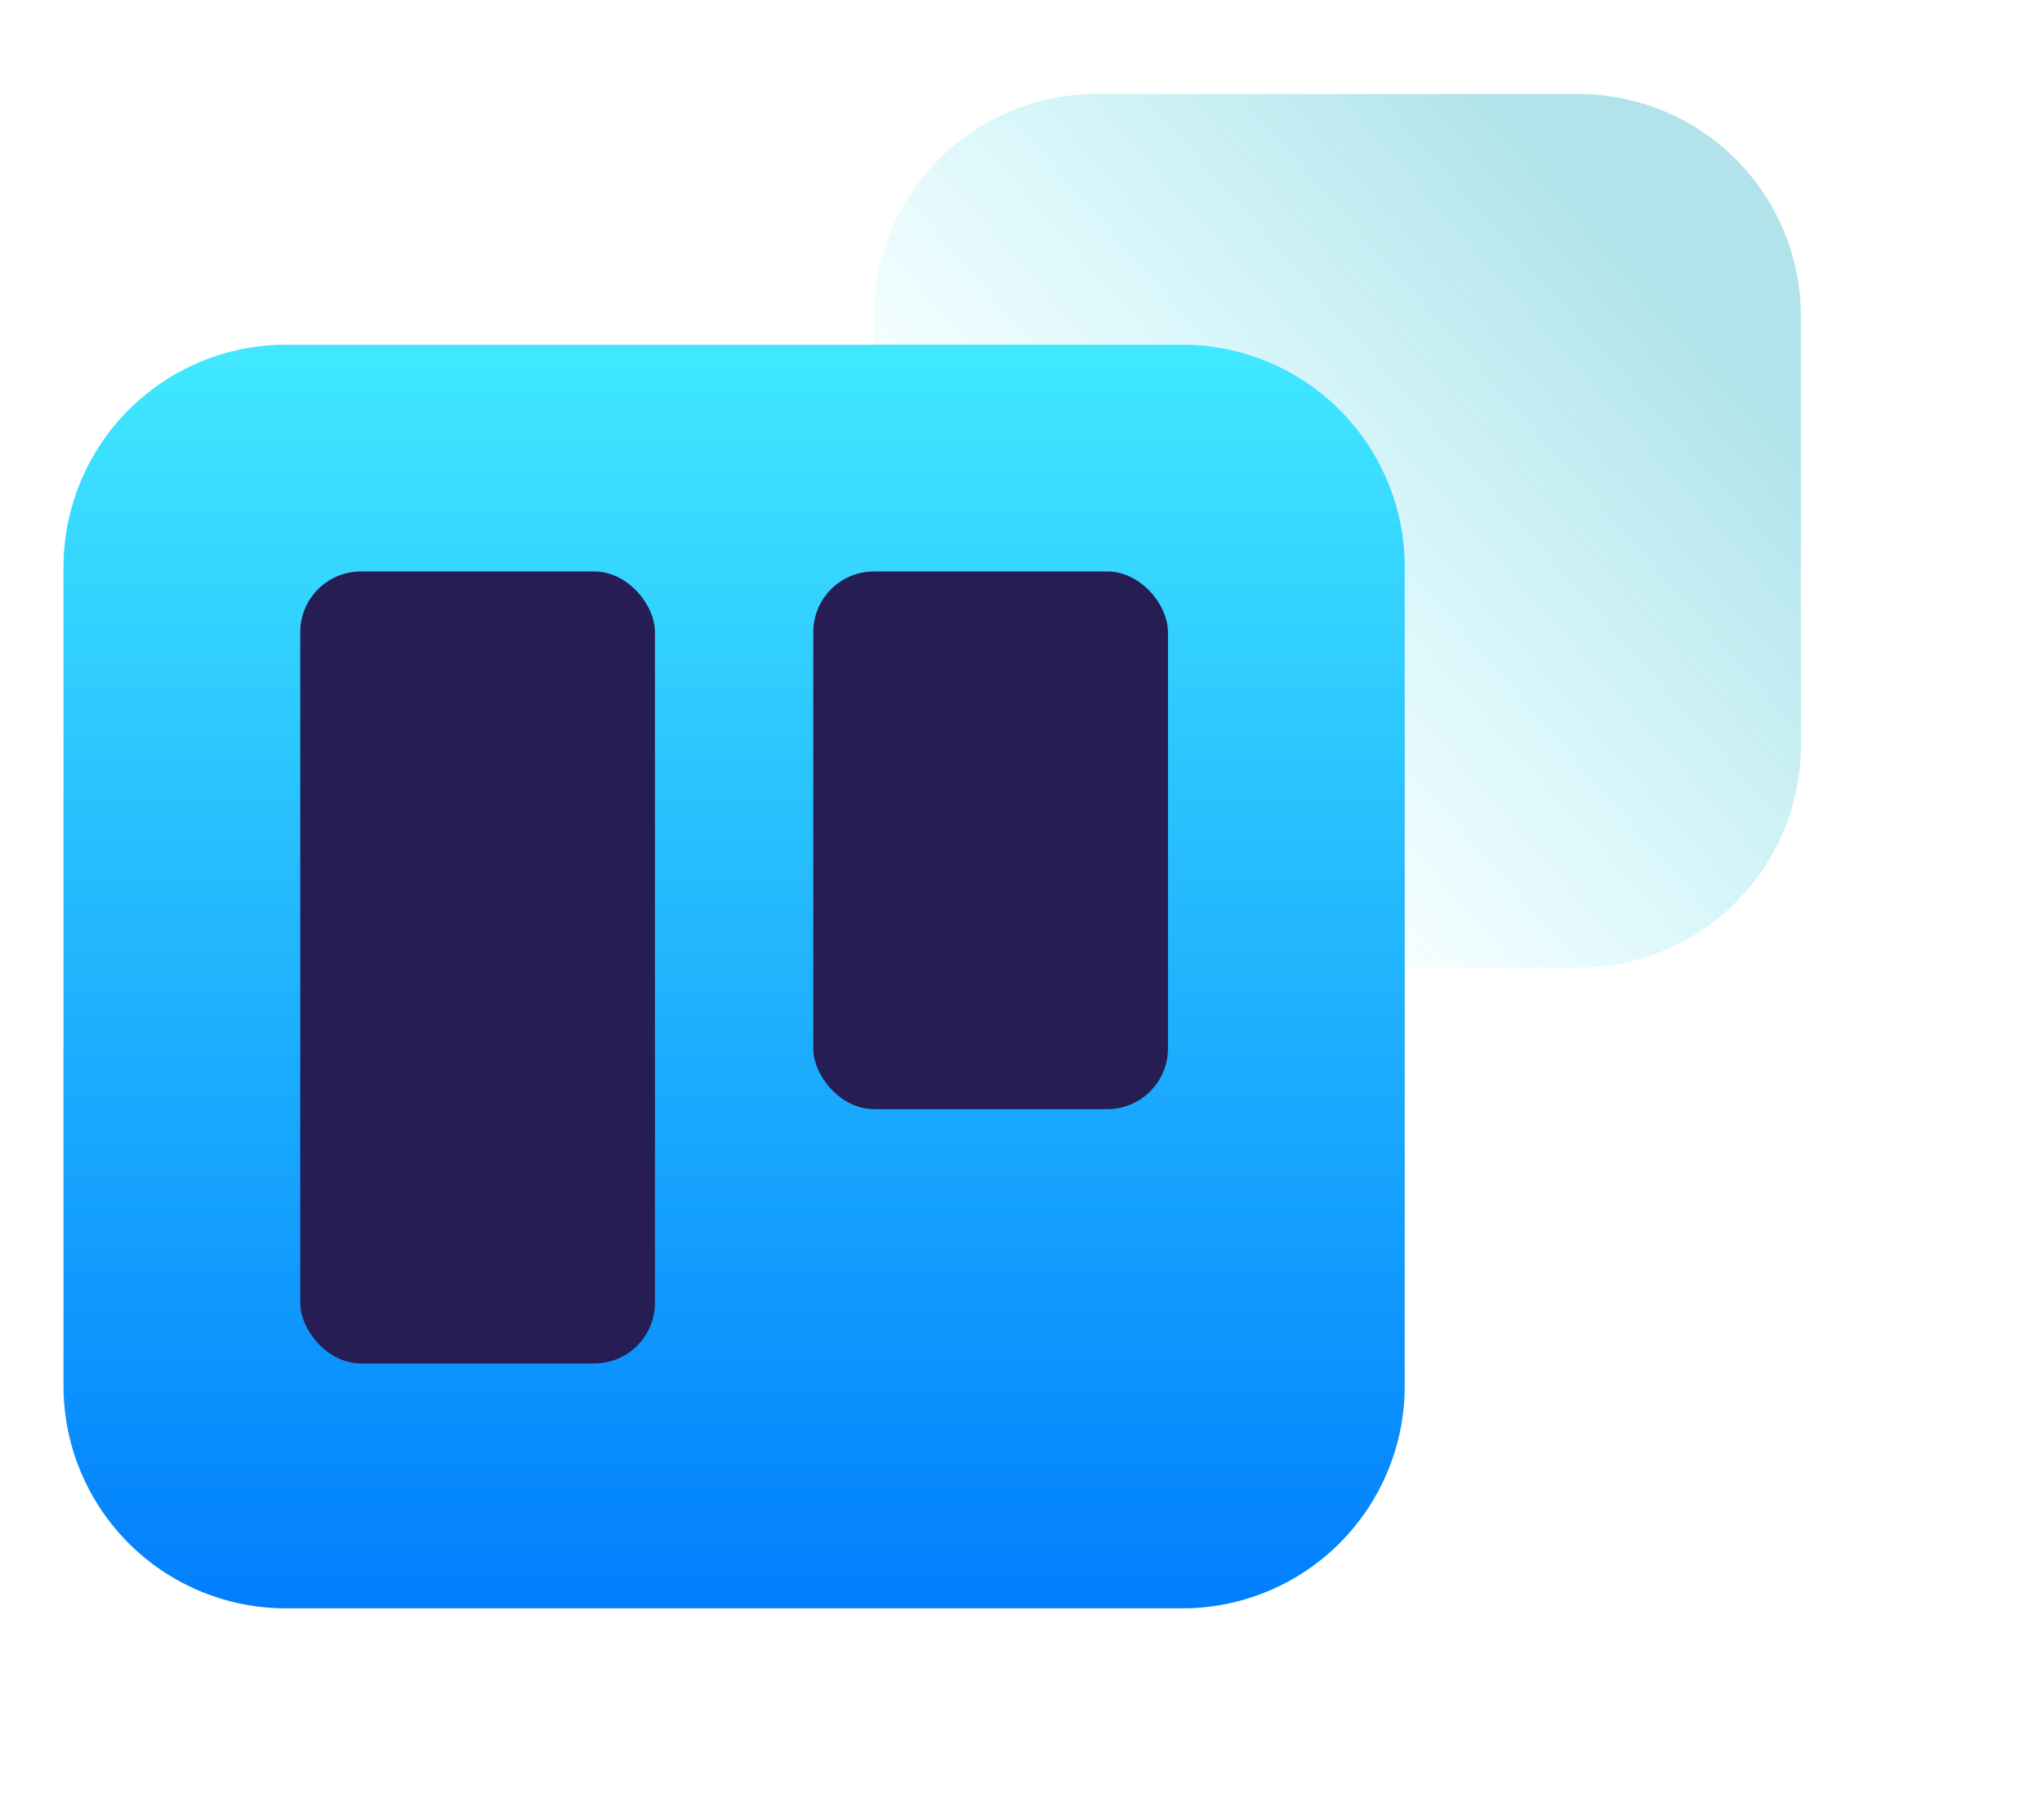 <svg xmlns="http://www.w3.org/2000/svg" xmlns:xlink="http://www.w3.org/1999/xlink" width="101" height="90" viewBox="0 0 101 90">
  <defs>
    <clipPath id="clip-path">
      <rect id="Rectangle_2192" data-name="Rectangle 2192" width="101" height="90" transform="translate(-0.274 -0.092)" fill="none"/>
    </clipPath>
    <linearGradient id="linear-gradient" x1="0.751" y1="0.124" x2="0.142" y2="0.633" gradientUnits="objectBoundingBox">
      <stop offset="0" stop-color="#00a4b9"/>
      <stop offset="1" stop-color="#00e2ff" stop-opacity="0"/>
    </linearGradient>
    <linearGradient id="linear-gradient-2" x1="0.5" x2="0.5" y2="1" gradientUnits="objectBoundingBox">
      <stop offset="0" stop-color="#41e9ff"/>
      <stop offset="1" stop-color="#007efd"/>
    </linearGradient>
  </defs>
  <g id="Mask_Group_25" data-name="Mask Group 25" transform="translate(0.274 0.092)" clip-path="url(#clip-path)">
    <g id="Group_11243" data-name="Group 11243" transform="translate(2.867 5.56)">
      <path id="Union_9" data-name="Union 9" d="M11,0H34.857a11,11,0,0,1,11,11V32.2a11,11,0,0,1-11,11H11a11,11,0,0,1-11-11V11A11,11,0,0,1,11,0Z" transform="translate(40.077 -1)" stroke="rgba(0,0,0,0)" stroke-width="1" opacity="0.3" fill="url(#linear-gradient)"/>
      <path id="Union_8" data-name="Union 8" d="M11,0H55.339a11,11,0,0,1,11,11V51.494a11,11,0,0,1-11,11H11a11,11,0,0,1-11-11V11A11,11,0,0,1,11,0Z" transform="translate(0 11.397)" stroke="rgba(0,0,0,0)" stroke-width="1" fill="url(#linear-gradient-2)"/>
      <rect id="Rectangle_2188" data-name="Rectangle 2188" width="17.543" height="39.169" rx="3" transform="translate(11.71 22.611)" fill="#251d53" stroke="rgba(0,0,0,0)" stroke-width="1"/>
      <rect id="Rectangle_2189" data-name="Rectangle 2189" width="17.543" height="26.591" rx="3" transform="translate(37.085 22.611)" fill="#251d53" stroke="rgba(0,0,0,0)" stroke-width="1"/>
    </g>
  </g>
</svg>
